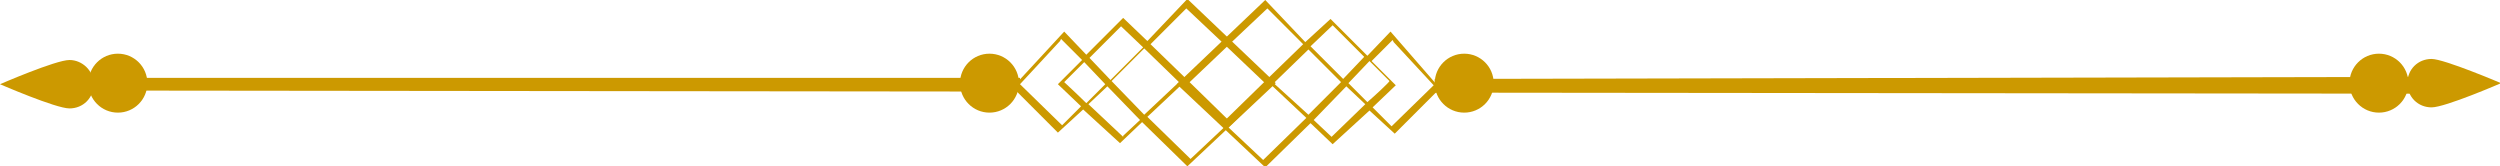 <?xml version="1.0" encoding="utf-8"?>
<!-- Generator: Adobe Illustrator 18.1.1, SVG Export Plug-In . SVG Version: 6.00 Build 0)  -->
<svg version="1.1" id="Layer_1" xmlns="http://www.w3.org/2000/svg" xmlns:xlink="http://www.w3.org/1999/xlink" x="0px" y="0px"
	 viewBox="0 0 237.5 15.8" enable-background="new 0 0 237.5 15.8" xml:space="preserve">
<g>
	<g>
		<g>
			<polygon fill="#CC9900" points="96.9,7.4 7.1,7.4 7,8.6 96.9,8.7 			"/>
			<path fill="#CC9900" d="M6.6,5.7C5.3,5.7,0,8,0,8s5.3,2.3,6.6,2.3c1.3,0,2.3-1,2.3-2.3S7.8,5.7,6.6,5.7z"/>
		</g>
		<g>
			<polygon fill="#CC9900" points="136.3,8.8 231.1,8.9 231,7.3 136.3,7.5 			"/>
			<path fill="#CC9900" d="M231,5.6c-1.3,0-2.3,1-2.3,2.3c0,1.3,1,2.3,2.3,2.3c1.3,0,6.6-2.3,6.6-2.3S232.2,5.6,231,5.6z"/>
		</g>
		<g>
			<path fill="#CC9900" d="M132.1,3l-2.2,2.3l-3.5-3.5L124,4l-3.8-4l-8.4,8l8.4,7.9l4.3-4.2l2.1,2l3.5-3.2l2.4,2.2l4.3-4.3L132.1,3z
				 M126.6,2.4l3,3l-2,2.1l-3.1-3.1L126.6,2.4z M120.4,0.8l3.4,3.4l-3.3,3.2l-3.6-3.3L120.4,0.8z M112.6,8.2l4.1-3.9l3.6,3.3l-4.1,4
				L112.6,8.2z M120.1,15.1L120.1,15.1l-0.1,0.1l-3.3-3.1l4.1-4l3.3,3.1L120.1,15.1z M124.3,10.9L121,7.9l3.3-3.2l3.1,3.1
				L124.3,10.9z M126.5,13L126.5,13l-1.7-1.6l3.1-3.2l1.8,1.7L126.5,13z M129.9,9.7c-0.6-0.6-1.8-1.8-1.8-1.8l2-2.1l1.9,1.9
				C132,7.8,130.6,9.1,129.9,9.7z M132.2,12l-1.8-1.8l2.2-2.1l-2.3-2.3l2-2l0.1,0.2l3.8,4.1L132.2,12z"/>
			<path fill="#CC9900" d="M96.2,8.3l4.3,4.3l2.4-2.2l3.5,3.2l2.1-2l4.3,4.2l8.4-7.9l-8.4-8l-3.8,4l-2.3-2.2l-3.5,3.5L101.1,3
				L96.2,8.3z M108.6,4.5l-3.1,3.1l-2-2.1l3-3L108.6,4.5z M116.2,4.1l-3.6,3.3l-3.3-3.2l3.4-3.4L116.2,4.1z M116.9,11.6l-4.1-4
				l3.6-3.3l4.1,3.9L116.9,11.6z M109,11.1l3.3-3.1l4.1,4l-3.3,3.1l-0.1-0.1l0,0L109,11.1z M105.6,7.7l3.1-3.1l3.3,3.2l-3.3,3.1
				L105.6,7.7z M103.4,9.9l1.8-1.7l3.1,3.2l-1.6,1.5l0,0.1L103.4,9.9z M101.1,7.8l1.9-1.9l2,2.1c0,0-1.2,1.2-1.8,1.8
				C102.5,9.1,101.1,7.8,101.1,7.8z M96.9,8l3.8-4.1l0.1-0.2l2,2l-2.3,2.3l2.2,2.1l-1.8,1.8L96.9,8z"/>
		</g>
	</g>
	<circle fill="#CC9900" cx="94" cy="7.9" r="2.8"/>
	<circle fill="#CC9900" cx="11.2" cy="7.9" r="2.8"/>
	<circle fill="#CC9900" cx="139.1" cy="7.9" r="2.8"/>
	<circle fill="#CC9900" cx="226" cy="7.9" r="2.8"/>
</g>
</svg>
